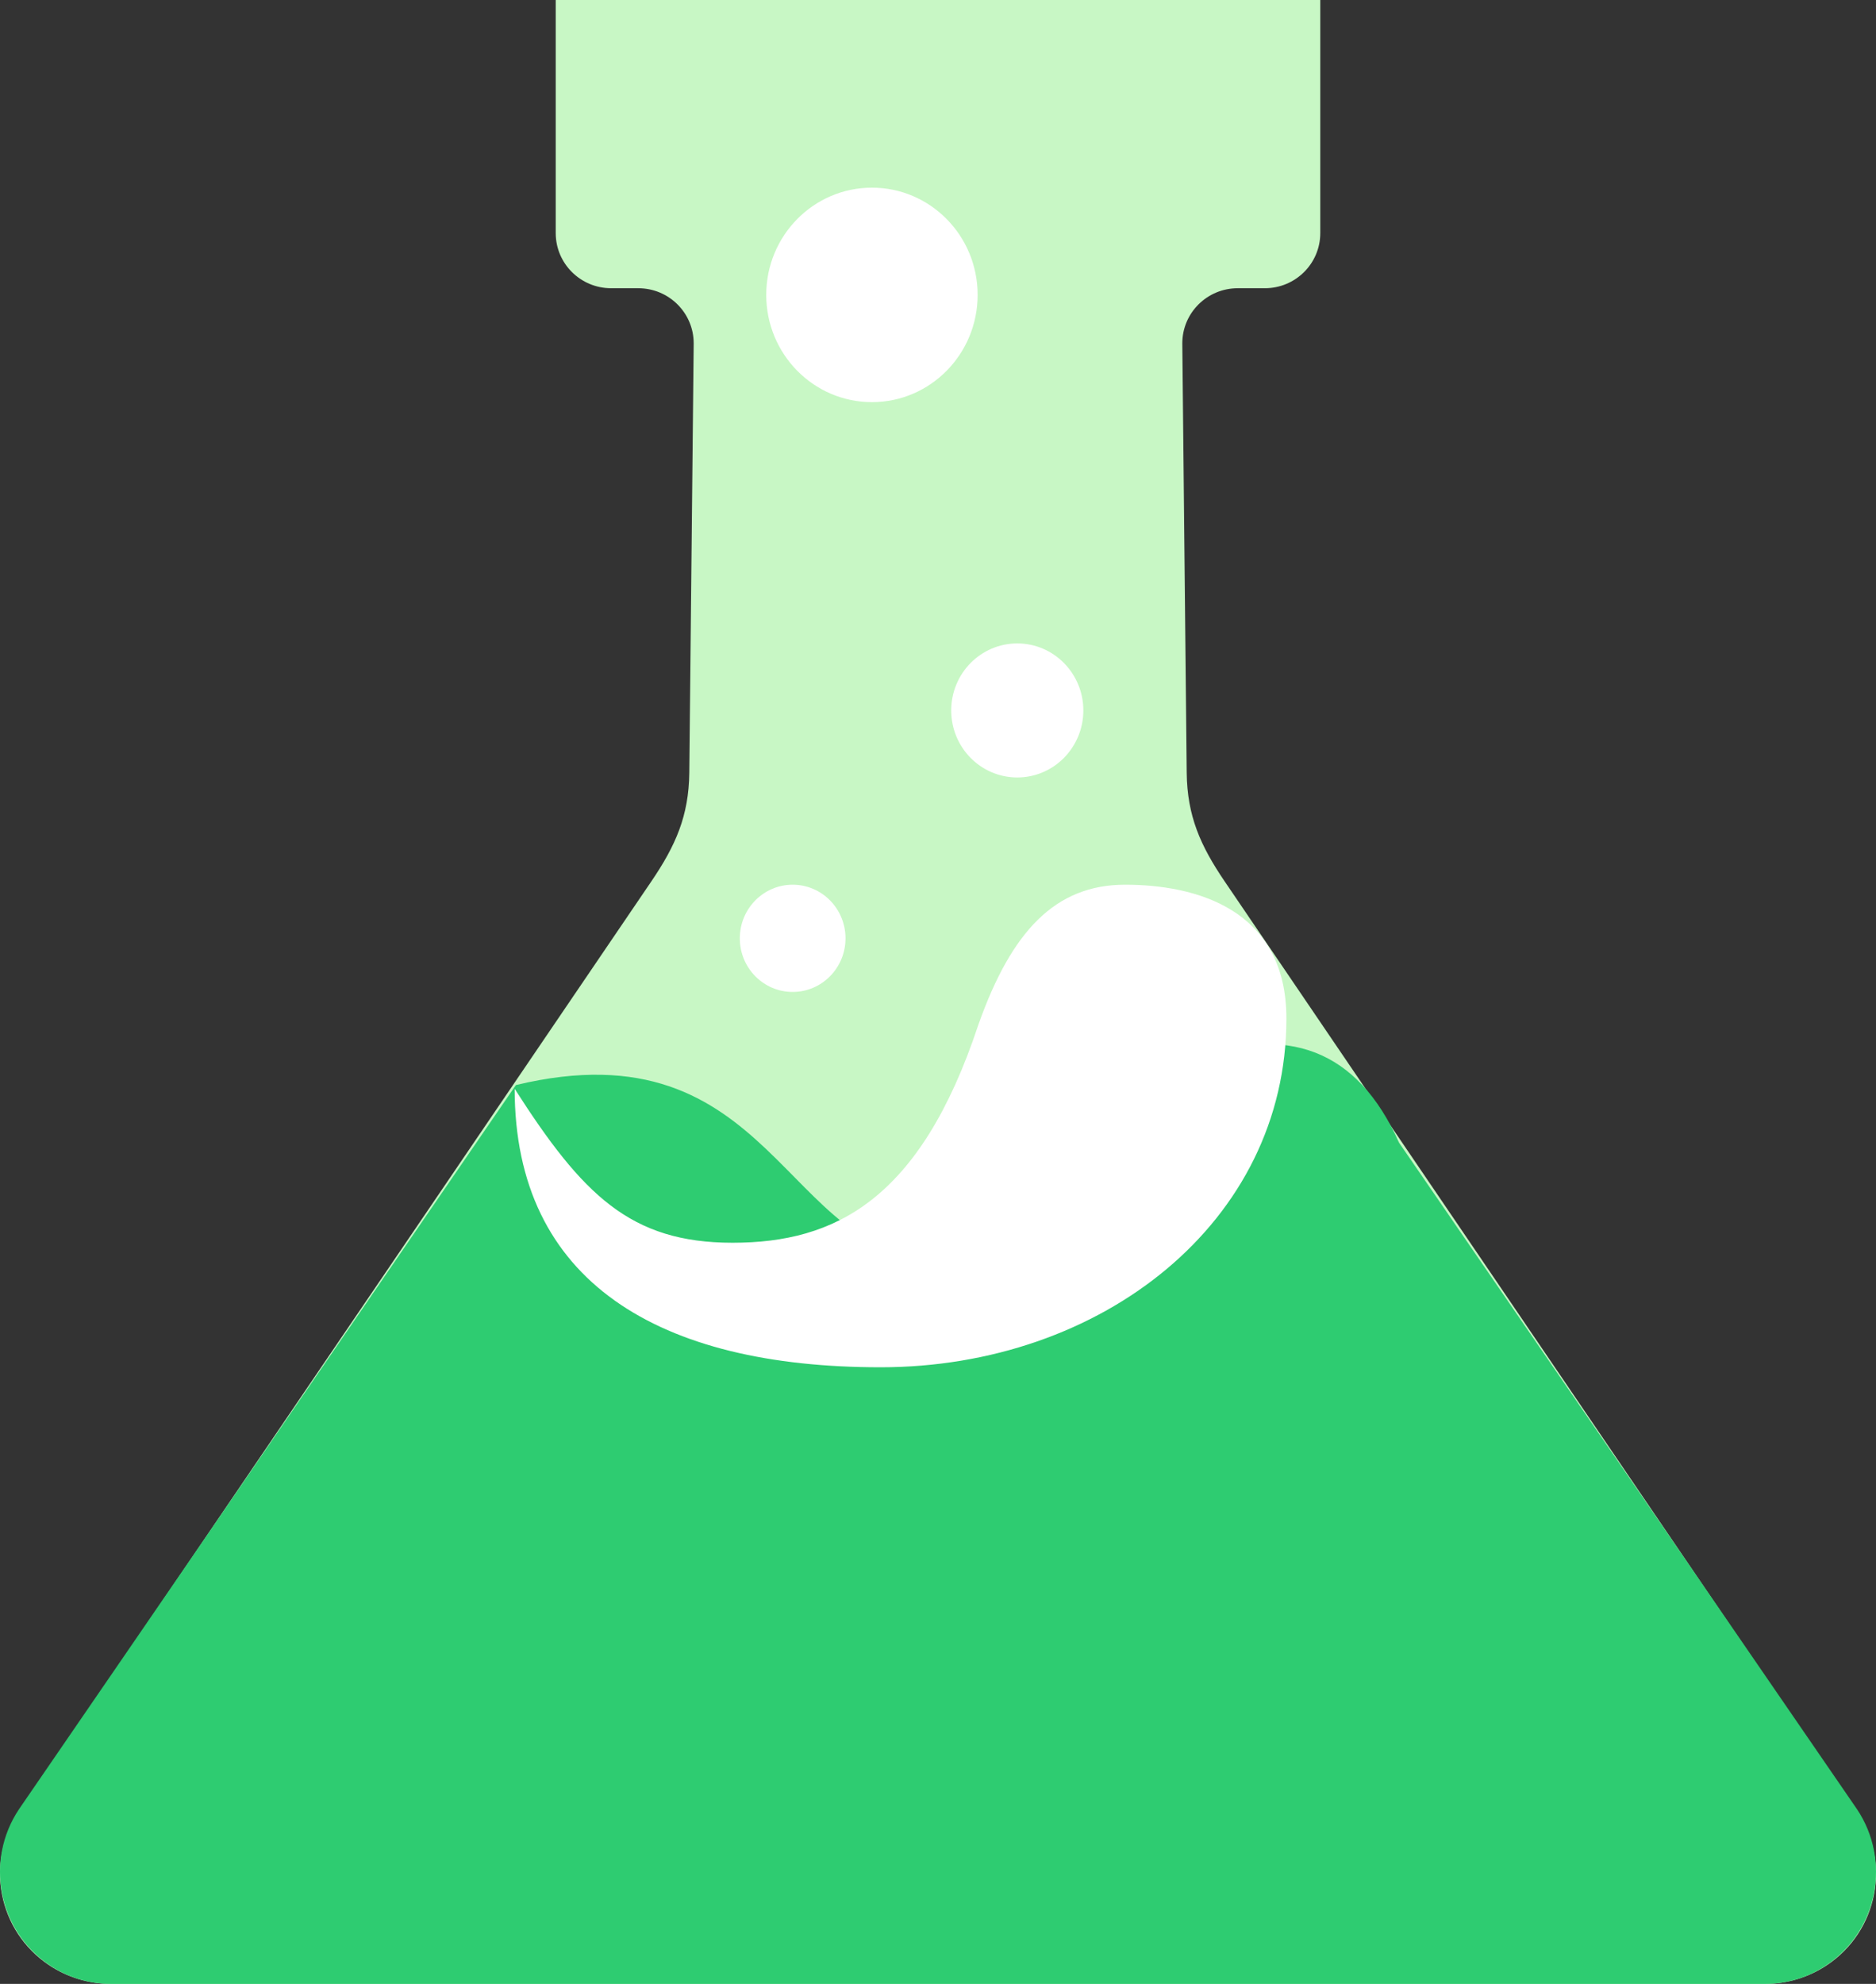 <?xml version="1.0" encoding="UTF-8"?>
<svg width="70px" height="74px" viewBox="0 0 70 74" version="1.1" xmlns="http://www.w3.org/2000/svg" xmlns:xlink="http://www.w3.org/1999/xlink">
    <rect x="0" y="0" width="70" height="74" fill="#333333" stroke="none"/>
    <!-- Generator: Sketch 52.4 (67378) - http://www.bohemiancoding.com/sketch -->
    <title>Group</title>
    <desc>Created with Sketch.</desc>
    <g id="Symbols" stroke="none" stroke-width="1" fill="none" fill-rule="evenodd">
        <g id="Beaker_final" fill-rule="nonzero">
            <g id="Group">
                <g id="Beaker" fill="#C8F7C5">
                    <path d="M35,0 L49.264,5.84224027e-14 L49.264,8.695 C49.264,9.831 48.338,10.751 47.196,10.751 L46.185,10.751 C45.042,10.751 44.116,11.671 44.116,12.807 C44.116,12.814 44.116,12.822 44.116,12.83 L44.28,28.825 C44.298,30.434 44.791,31.544 45.697,32.877 L69.291,67.588 C70.57,69.469 70.072,72.025 68.178,73.296 C67.495,73.755 66.688,74 65.863,74 L4.137,74 C3.312,74 2.505,73.755 1.822,73.296 C-0.072,72.025 -0.57,69.469 0.709,67.588 L24.303,32.877 C25.209,31.544 25.702,30.434 25.72,28.825 L25.884,12.83 C25.884,12.822 25.884,12.814 25.884,12.807 C25.884,11.671 24.958,10.751 23.815,10.751 L22.804,10.751 C21.662,10.751 20.736,9.831 20.736,8.695 L20.736,5.84224027e-14 L35,0 Z" id="Path"></path>
                </g>
                <ellipse id="Oval" fill="#FFFFFF" style="mix-blend-mode: soft-light;" cx="29.577" cy="35" rx="1.972" ry="2"></ellipse>
                <ellipse id="Oval-Copy" fill="#FFFFFF" style="mix-blend-mode: soft-light;" cx="37.958" cy="26.5" rx="2.465" ry="2.5"></ellipse>
                <ellipse id="Oval-Copy-2" fill="#FFFFFF" style="mix-blend-mode: soft-light;" cx="32.535" cy="11" rx="3.944" ry="4"></ellipse>
                <g id="Wave2" transform="translate(0, 39)" fill="#2ECC71">
                    <path d="M69.291,28.484 C70.57,30.396 70.072,32.993 68.178,34.284 C67.495,34.751 66.688,35 65.863,35 L4.137,35 C3.312,35 2.505,34.751 1.822,34.284 C-0.072,32.993 -0.57,30.396 0.709,28.484 L19.25,1.473 C28.857,-0.83 29.256,7.952 35,7.952 C40.744,7.952 38.757,2.707 44.323,0.57 C48.034,-0.855 50.66,0.161 52.2,3.618 L69.291,28.484 Z" id="Path" style="mix-blend-mode: multiply;"></path>
                </g>
                <g id="Wave1" transform="translate(17.5, 33)" fill="#FFFFFF">
                    <path d="M24.481,0 C21.873,1.94377132e-16 20.237,1.742 19.005,5.226 C16.832,11.772 13.648,13.355 9.834,13.355 C6.021,13.355 4.237,11.568 1.704,7.613 C1.704,14.828 7.113,18 15.356,18 C23.599,18 30.5,12.591 30.5,4.99 C30.5,0.89 27.089,0 24.481,0 Z" id="Path" style="mix-blend-mode: soft-light;"></path>
                </g>
            </g>
        </g>
    </g>
</svg>
